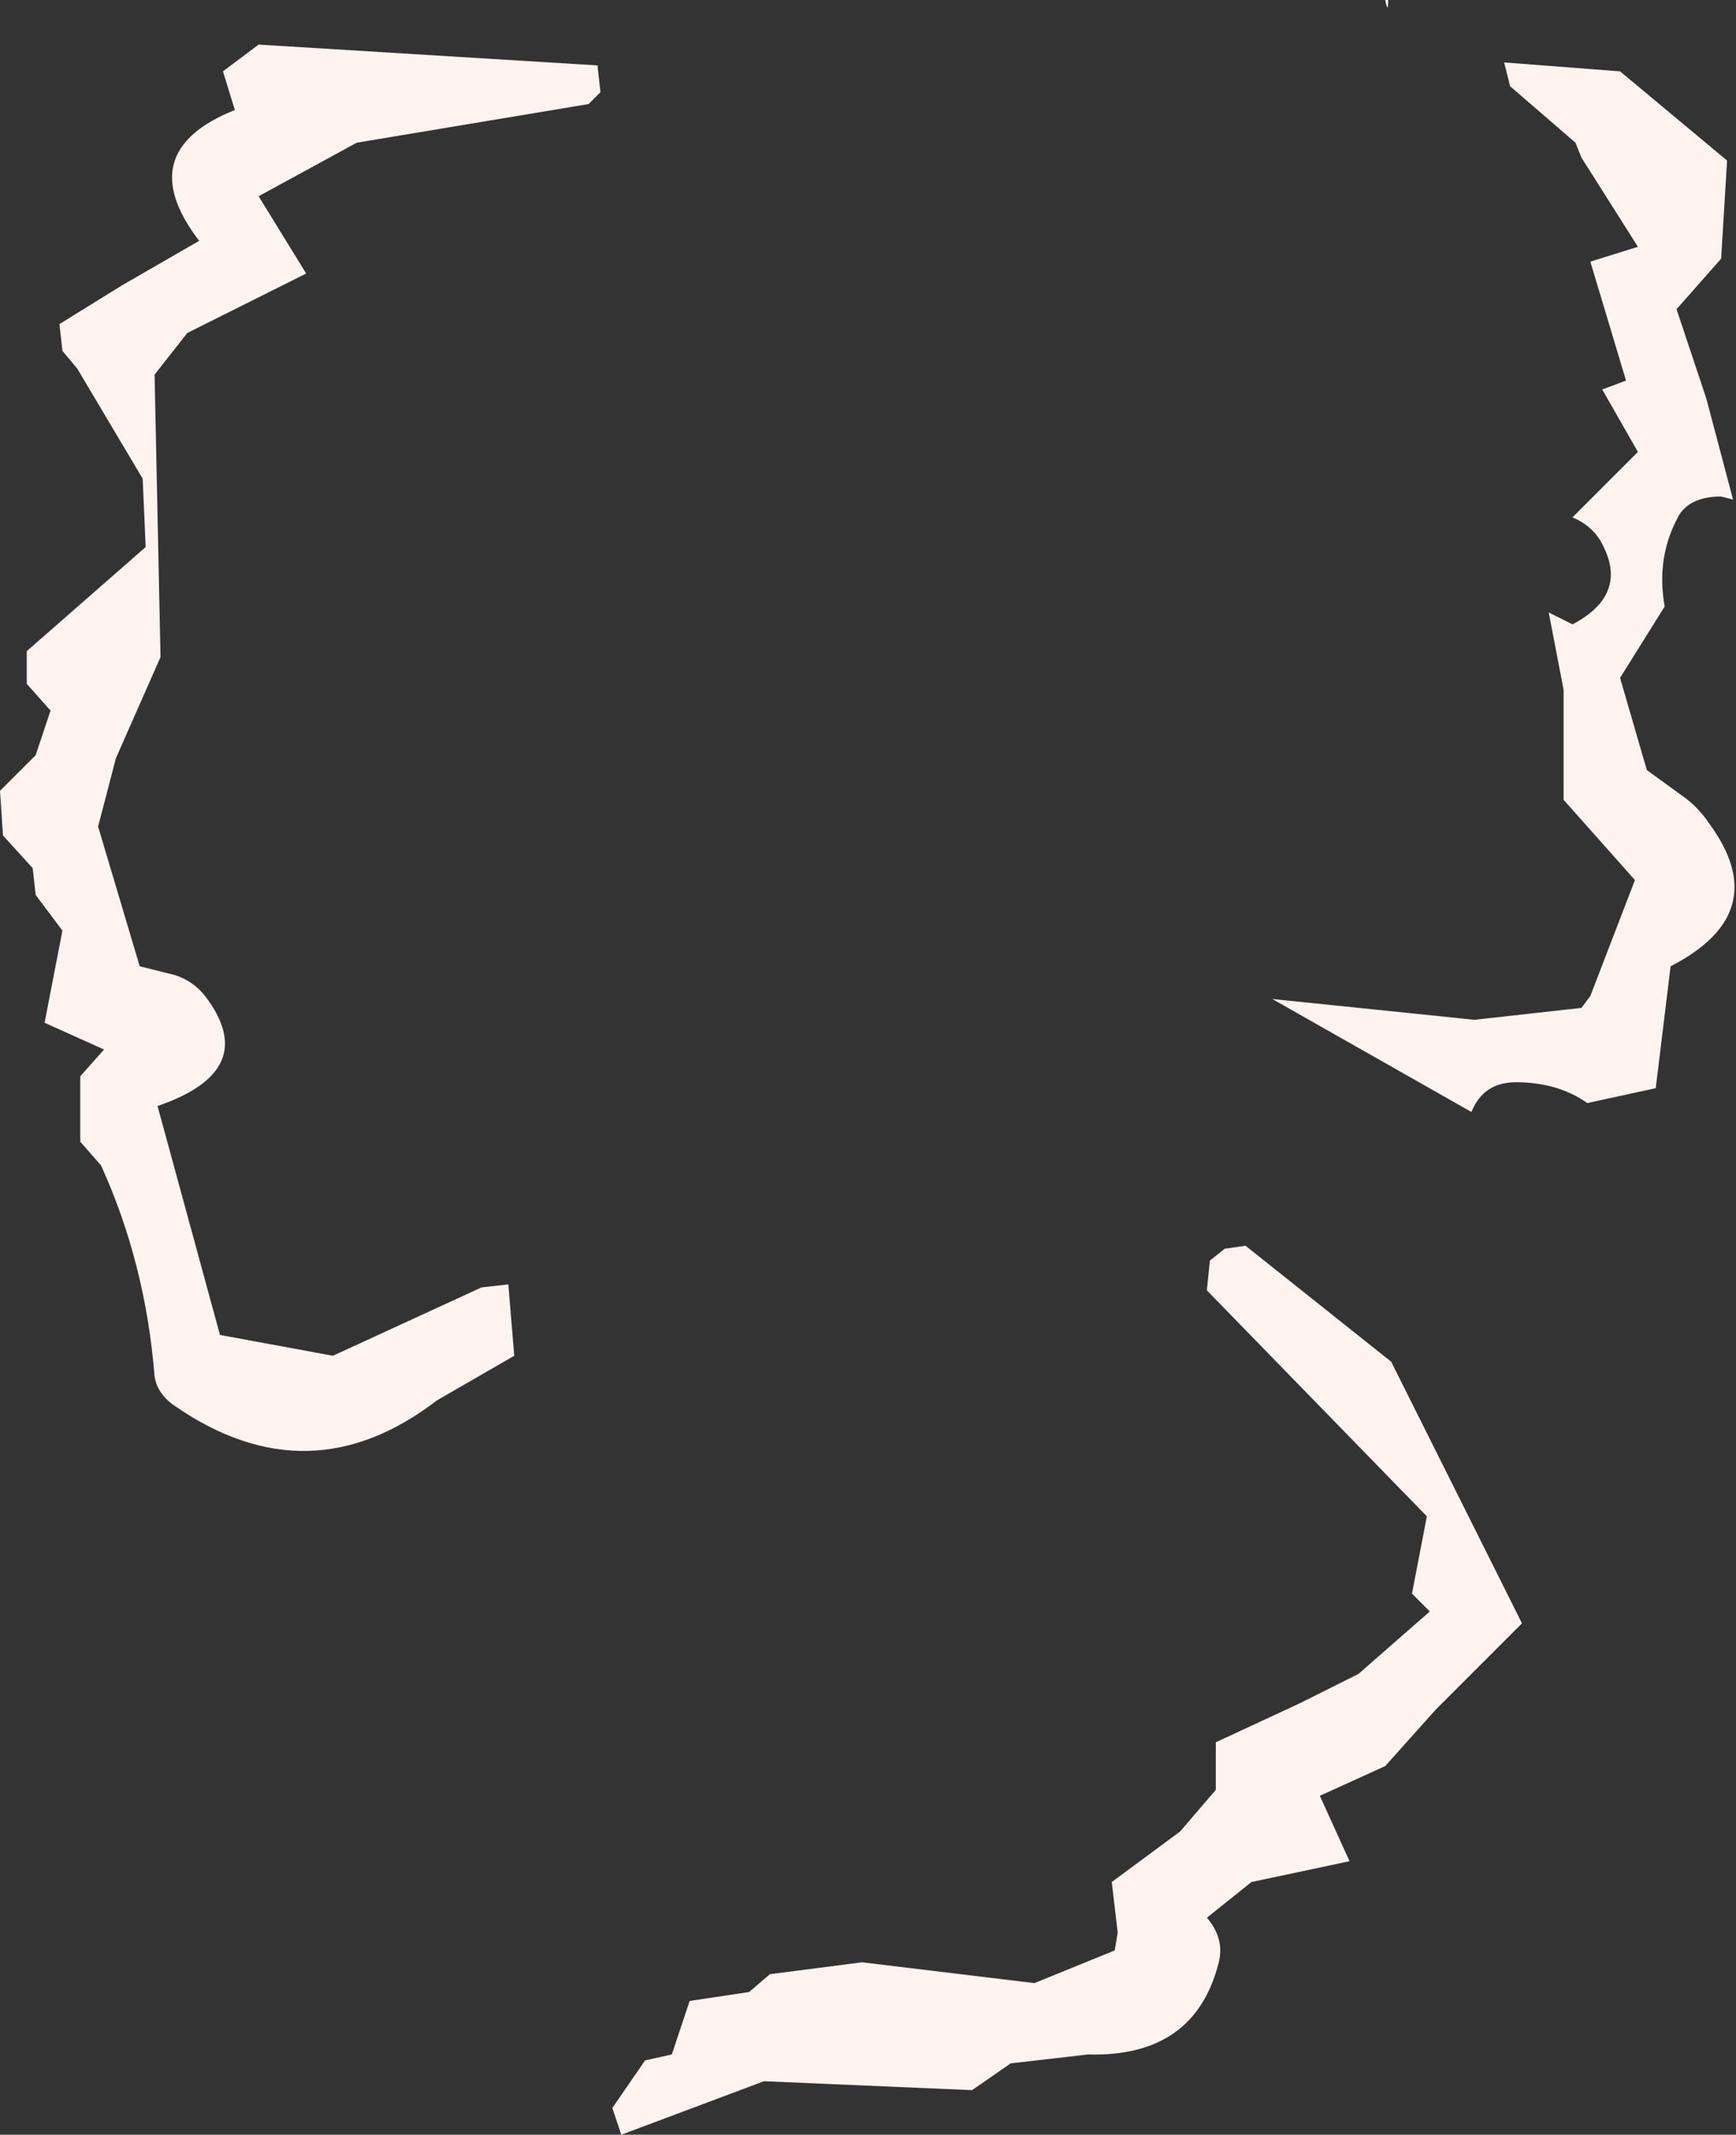 <?xml version="1.0" encoding="UTF-8" standalone="no"?>
<svg xmlns:ffdec="https://www.free-decompiler.com/flash" xmlns:xlink="http://www.w3.org/1999/xlink" ffdec:objectType="shape" height="35.9px" width="29.2px" xmlns="http://www.w3.org/2000/svg">
  <rect width="100%" height="100%" fill="#333333" stroke="none"/>
  <g transform="matrix(1.0, 0.0, 0.0, 1.0, 16.65, 40.35)">
    <path d="M6.65 -40.35 L6.7 -40.35 Q6.7 -40.1 6.65 -40.35 M-12.9 -39.15 L-12.3 -39.6 -6.6 -39.25 -6.55 -38.8 -6.75 -38.6 -10.65 -37.95 -12.3 -37.05 -11.5 -35.75 -13.5 -34.75 -14.05 -34.05 -13.95 -29.3 -14.7 -27.6 -15.0 -26.45 -14.3 -24.1 -13.7 -23.95 Q-13.4 -23.85 -13.2 -23.6 -12.25 -22.35 -14.0 -21.75 L-12.95 -17.9 -11.05 -17.55 -8.55 -18.7 -8.1 -18.75 -8.0 -17.55 -9.3 -16.8 Q-11.45 -15.15 -13.7 -16.7 -14.0 -16.9 -14.05 -17.2 -14.2 -19.1 -14.95 -20.75 L-15.3 -21.15 -15.3 -22.25 -14.9 -22.7 -15.9 -23.15 -15.6 -24.7 -16.05 -25.3 -16.1 -25.75 -16.6 -26.3 -16.65 -27.05 -16.05 -27.65 -15.8 -28.4 -16.2 -28.85 -16.2 -29.4 -14.2 -31.15 -14.25 -32.3 -15.35 -34.15 -15.6 -34.45 -15.65 -34.9 -14.6 -35.55 -13.3 -36.3 Q-14.45 -37.8 -12.7 -38.5 L-12.9 -39.15 M3.7 -19.15 L3.95 -19.35 4.3 -19.4 6.75 -17.45 8.95 -13.05 7.5 -11.6 6.65 -10.65 5.55 -10.15 6.05 -9.05 4.4 -8.7 3.65 -8.1 Q3.95 -7.75 3.85 -7.35 3.45 -5.75 1.65 -5.8 L0.35 -5.65 -0.3 -5.2 -3.8 -5.35 -6.2 -4.45 -6.35 -4.9 -5.8 -5.7 -5.35 -5.8 -5.05 -6.7 -4.05 -6.85 -3.7 -7.15 -2.15 -7.35 0.75 -7.0 2.1 -7.55 2.15 -7.85 2.05 -8.7 3.2 -9.55 3.8 -10.25 3.8 -11.05 5.2 -11.7 6.2 -12.2 7.4 -13.25 7.1 -13.55 7.35 -14.85 3.65 -18.65 3.7 -19.15 M9.95 -37.7 L9.85 -37.95 8.75 -38.9 8.65 -39.3 10.6 -39.15 12.4 -37.65 12.3 -36.0 11.55 -35.15 12.05 -33.65 12.5 -31.95 12.3 -32.0 Q11.8 -32.0 11.6 -31.7 11.2 -31.0 11.35 -30.15 L10.6 -28.95 11.05 -27.4 11.6 -27.0 Q11.9 -26.8 12.1 -26.5 13.2 -25.0 11.45 -24.1 L11.2 -22.05 10.05 -21.8 Q9.55 -22.15 8.85 -22.15 8.3 -22.15 8.1 -21.65 L4.75 -23.55 8.15 -23.2 9.95 -23.4 10.1 -23.6 10.85 -25.55 9.65 -26.9 9.65 -28.75 9.4 -30.05 9.8 -29.85 Q10.75 -30.35 10.3 -31.2 10.15 -31.5 9.8 -31.65 L10.9 -32.75 10.3 -33.8 10.7 -33.95 10.1 -35.95 10.9 -36.2 9.95 -37.7" fill="#fff3f0" fill-rule="evenodd" stroke="none"/>
  </g>
</svg>
